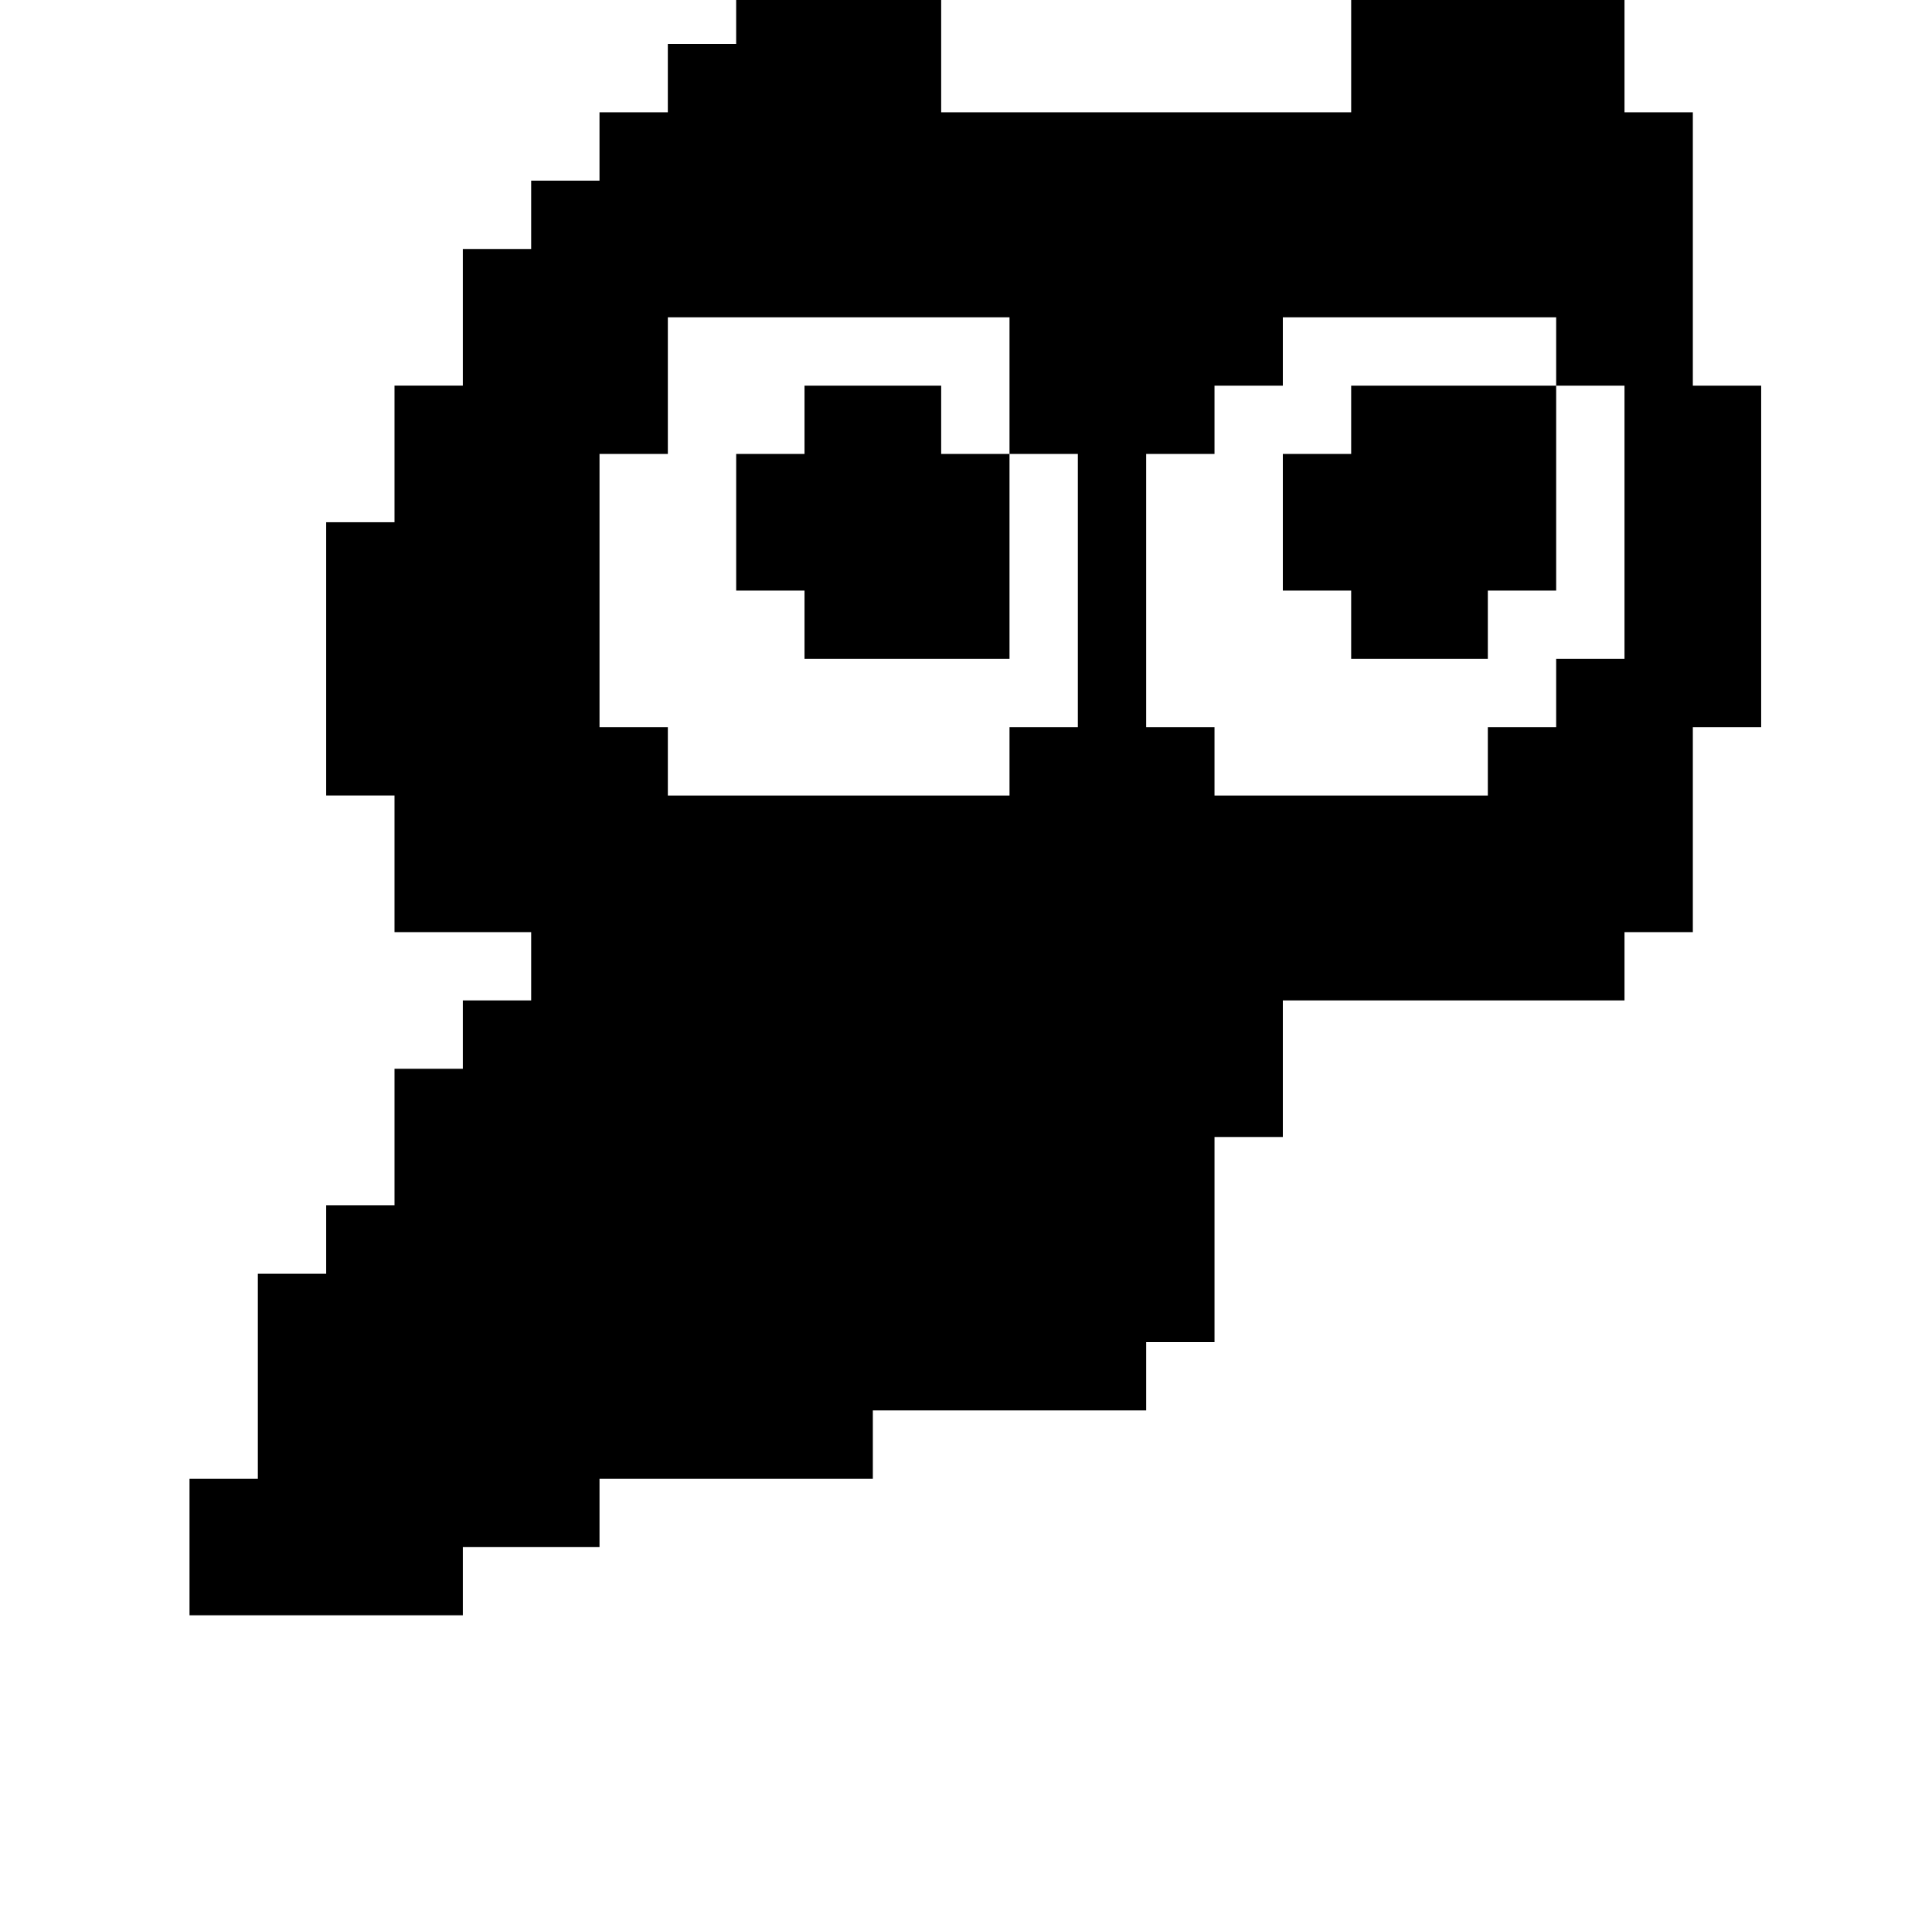 <?xml version="1.0" standalone="no"?>
<!DOCTYPE svg PUBLIC "-//W3C//DTD SVG 1.1//EN" "http://www.w3.org/Graphics/SVG/1.1/DTD/svg11.dtd" >
<svg xmlns="http://www.w3.org/2000/svg" xmlns:xlink="http://www.w3.org/1999/xlink" version="1.1" viewBox="-10 0 1034 1024">
   <path fill="currentColor"
d="M493.714 -122.714v182.856h219.429v-73.143h36.571v-73.143h109.714v146.285h36.571v146.286h36.571v182.857h-36.571v109.714h-36.571v36.571h-182.856v73.143h-36.571v109.714h-36.571v36.571h-146.286v36.571h-146.285v36.57h-73.144v36.571
h-146.286v-73.143h36.571v-109.714h36.571v-36.571h36.57v-73.144h36.571v-36.57h36.571v-36.571h-73.144v-73.143h-36.57v-146.286h36.57v-73.144h36.571v-73.143h36.571v-36.571h36.57v-36.571h36.571v-36.57h36.571v-73.144h36.571
v-36.57h36.57v-36.571h36.571h0.006zM530.286 169.857h-182.857v73.143h-36.57v146.286h36.57v36.571h182.857v-36.571h36.571v-146.286h-36.571v-73.143zM822.857 316.143h-36.571v36.571h-73.144v-36.571h-36.57v-73.143h36.57v-36.571
h109.715v-36.57h-146.286v36.57h-36.571v36.571h-36.571v146.286h36.571v36.571h146.286v-36.571h36.571v-36.571h36.57v-146.286h-36.57v109.714zM493.714 206.429v36.571h36.571v109.714h-109.714v-36.571h-36.571v-73.143h36.571v-36.571h73.143
z" />
</svg>
